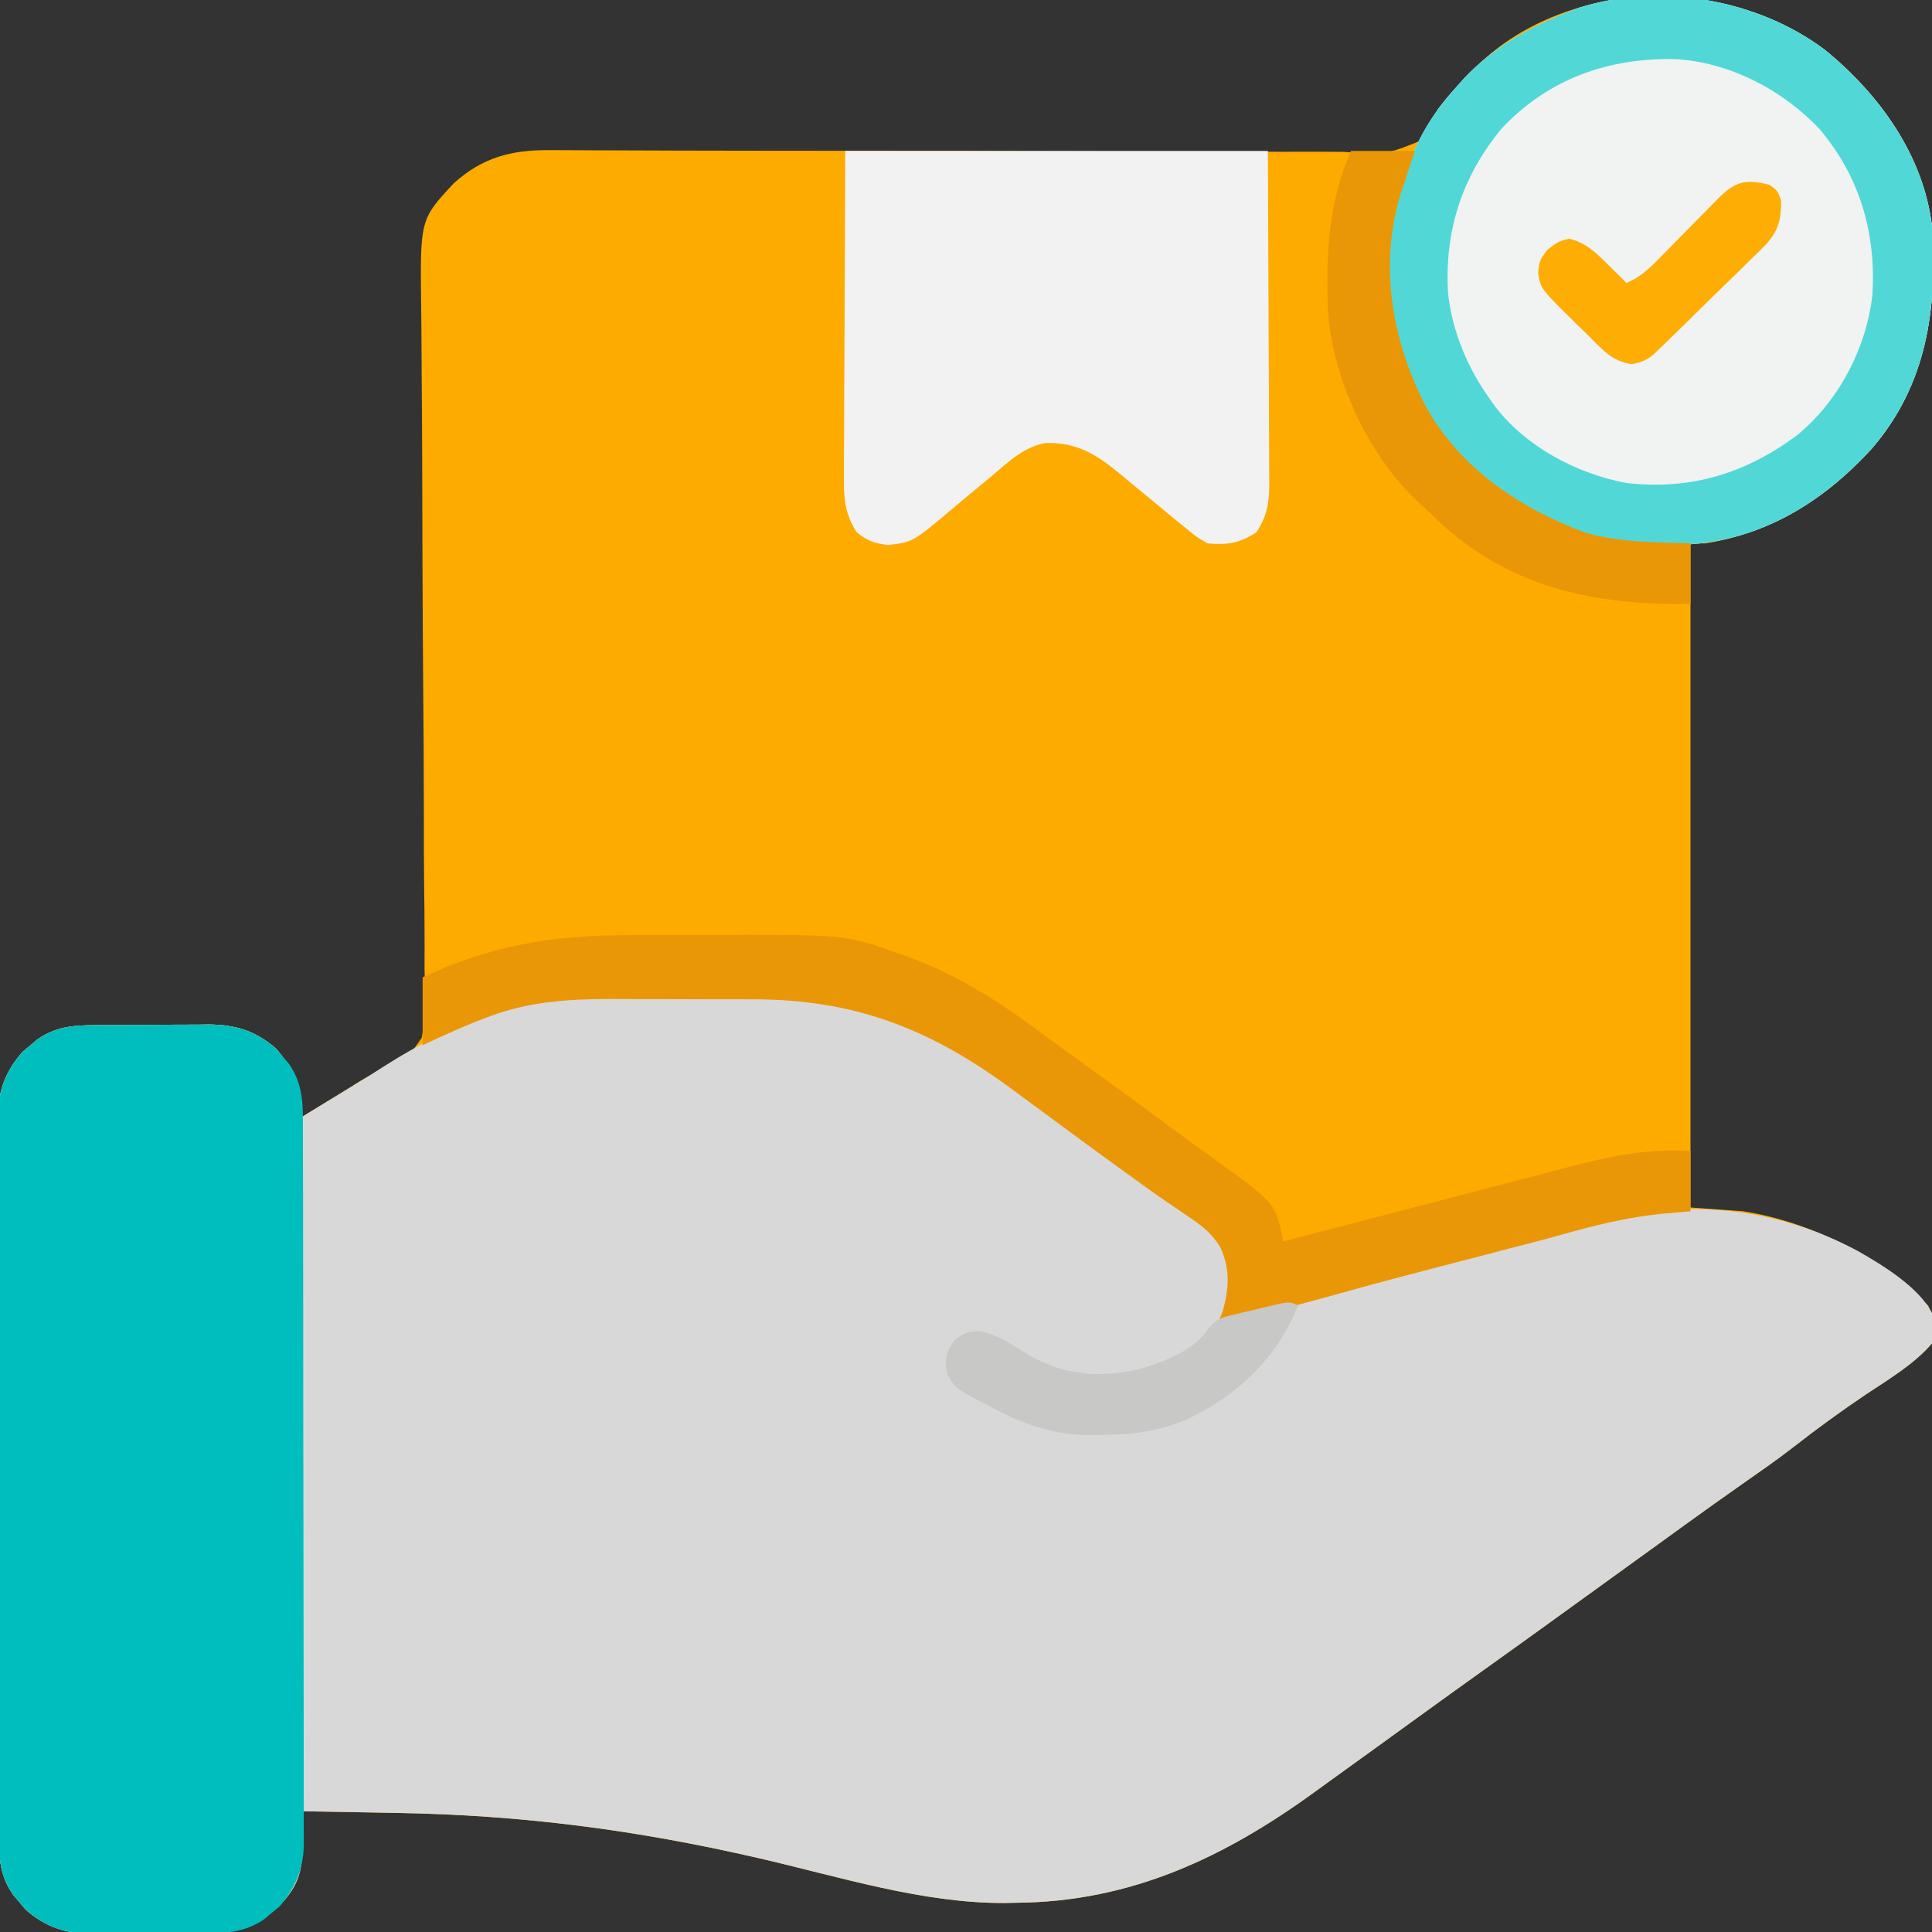 <?xml version="1.0" encoding="UTF-8"?>
<svg version="1.1" xmlns="http://www.w3.org/2000/svg" width="512" height="512">
<rect width="100%" height="100%" fill="#333333" stroke="none"/>
<path d="M0 0 C14.355 11.71 26.068 27.891 28.307 46.72 C29.766 68.441 26.979 88.675 12.327 105.629 C0.321 118.78 -13.94 127.794 -31.693 130.72 C-33.013 130.72 -34.333 130.72 -35.693 130.72 C-35.693 188.8 -35.693 246.88 -35.693 306.72 C-31.073 307.05 -26.453 307.38 -21.693 307.72 C-3.434 310.653 14.146 319.693 27.307 332.72 C28.966 336.038 29.19 339.176 28.307 342.72 C23.638 348.172 17.057 352.098 11.119 356.033 C4.412 360.546 -2.045 365.217 -8.408 370.205 C-12.843 373.643 -17.453 376.832 -22.048 380.051 C-27.272 383.712 -32.463 387.417 -37.631 391.158 C-38.377 391.698 -39.123 392.237 -39.891 392.794 C-41.403 393.889 -42.915 394.984 -44.427 396.079 C-48.18 398.797 -51.937 401.508 -55.693 404.22 C-60.241 407.504 -64.788 410.789 -69.334 414.076 C-76.667 419.377 -84.007 424.667 -91.375 429.919 C-96.077 433.273 -100.762 436.65 -105.443 440.033 C-106.203 440.581 -106.962 441.13 -107.745 441.695 C-111.545 444.442 -115.344 447.192 -119.139 449.947 C-122.865 452.651 -126.6 455.341 -130.34 458.026 C-131.954 459.188 -133.564 460.354 -135.172 461.524 C-159.258 479.037 -184.184 490.805 -214.568 490.97 C-215.478 490.991 -216.389 491.011 -217.326 491.033 C-239.223 491.152 -261.319 484.057 -282.525 479.168 C-315.072 471.667 -345.323 467.719 -378.756 467.158 C-381.184 467.114 -383.611 467.071 -386.039 467.027 C-391.924 466.921 -397.809 466.819 -403.693 466.72 C-403.676 467.751 -403.659 468.781 -403.641 469.843 C-403.627 471.208 -403.613 472.574 -403.6 473.939 C-403.587 474.617 -403.574 475.294 -403.562 475.993 C-403.512 482.834 -404.896 486.789 -409.564 491.681 C-416.428 498.039 -421.81 499.035 -430.963 499.056 C-431.958 499.063 -432.953 499.069 -433.978 499.076 C-436.08 499.086 -438.182 499.091 -440.284 499.091 C-443.484 499.095 -446.683 499.132 -449.883 499.169 C-451.93 499.175 -453.978 499.179 -456.025 499.181 C-456.975 499.196 -457.924 499.21 -458.902 499.225 C-466.13 499.176 -471.452 497.561 -476.936 492.755 C-477.474 492.104 -478.013 491.453 -478.568 490.783 C-479.123 490.134 -479.677 489.486 -480.248 488.818 C-483.672 483.849 -483.984 479.252 -483.961 473.352 C-483.965 472.512 -483.97 471.673 -483.975 470.807 C-483.987 467.995 -483.986 465.182 -483.984 462.369 C-483.99 460.352 -483.997 458.335 -484.004 456.318 C-484.022 450.838 -484.027 445.359 -484.028 439.879 C-484.03 435.304 -484.037 430.729 -484.044 426.154 C-484.061 415.359 -484.065 404.565 -484.064 393.77 C-484.063 382.637 -484.084 371.504 -484.115 360.371 C-484.142 350.811 -484.152 341.251 -484.151 331.69 C-484.151 325.981 -484.156 320.273 -484.177 314.564 C-484.197 309.193 -484.197 303.823 -484.182 298.452 C-484.18 296.484 -484.185 294.515 -484.197 292.546 C-484.213 289.853 -484.203 287.162 -484.188 284.469 C-484.198 283.694 -484.208 282.92 -484.219 282.121 C-484.137 275.57 -482.057 270.417 -477.729 265.478 C-476.752 264.67 -476.752 264.67 -475.756 263.845 C-475.107 263.291 -474.459 262.737 -473.791 262.166 C-468.209 258.319 -462.991 258.4 -456.424 258.384 C-455.429 258.378 -454.434 258.371 -453.409 258.364 C-451.307 258.354 -449.204 258.349 -447.102 258.35 C-443.902 258.345 -440.704 258.309 -437.504 258.271 C-435.456 258.265 -433.409 258.261 -431.361 258.259 C-430.412 258.245 -429.463 258.231 -428.485 258.216 C-421.257 258.265 -415.935 259.88 -410.451 264.685 C-405.301 270.907 -403.607 274.51 -403.693 282.72 C-400.964 281.054 -398.235 279.387 -395.506 277.72 C-394.756 277.263 -394.007 276.805 -393.234 276.333 C-391.669 275.377 -390.114 274.401 -388.572 273.408 C-385.693 271.72 -385.693 271.72 -382.394 270.373 C-375.9 267.44 -375.9 267.44 -371.95 261.793 C-370.724 255.741 -371.048 249.558 -371.189 243.418 C-371.19 241.335 -371.184 239.251 -371.173 237.168 C-371.16 231.52 -371.226 225.875 -371.305 220.227 C-371.373 214.311 -371.364 208.394 -371.363 202.476 C-371.371 191.265 -371.442 180.054 -371.538 168.843 C-371.708 148.776 -371.767 128.708 -371.81 108.64 C-371.827 101.601 -371.871 94.562 -371.936 87.523 C-371.974 83.138 -371.996 78.754 -372.014 74.368 C-372.027 72.341 -372.046 70.313 -372.073 68.286 C-372.376 44.866 -372.376 44.866 -363.396 35.251 C-355.745 28.373 -348.011 26.412 -337.939 26.509 C-336.962 26.51 -335.985 26.512 -334.979 26.513 C-331.708 26.519 -328.438 26.54 -325.168 26.56 C-322.822 26.567 -320.476 26.573 -318.131 26.578 C-313.081 26.591 -308.031 26.608 -302.981 26.629 C-294.997 26.661 -287.014 26.669 -279.031 26.671 C-277.67 26.671 -276.309 26.672 -274.948 26.672 C-272.886 26.673 -270.824 26.674 -268.762 26.675 C-260.994 26.678 -253.226 26.683 -245.458 26.691 C-244.394 26.693 -244.394 26.693 -243.308 26.694 C-231.798 26.707 -220.289 26.75 -208.78 26.802 C-196.957 26.854 -185.135 26.868 -173.313 26.849 C-166.677 26.839 -160.042 26.849 -153.406 26.902 C-147.168 26.951 -140.931 26.954 -134.692 26.921 C-132.402 26.917 -130.111 26.931 -127.821 26.963 C-116.239 27.716 -116.239 27.716 -106.059 23.517 C-104.487 20.926 -103.575 18.604 -102.693 15.72 C-99.917 12.157 -96.856 8.943 -93.693 5.72 C-92.788 4.779 -92.788 4.779 -91.865 3.818 C-67.797 -19.256 -26.087 -19.716 0 0 Z " fill="#FEAB00" transform="translate(483.693,13.28)"/>
<path d="M0 0 C0.678 -0.003 1.356 -0.006 2.054 -0.009 C5.645 -0.023 9.236 -0.033 12.827 -0.037 C15.761 -0.041 18.694 -0.055 21.627 -0.078 C53.075 -0.317 53.075 -0.317 65.684 3.203 C66.487 3.417 67.291 3.631 68.119 3.851 C82.961 8.208 95.504 17.243 107.492 26.715 C110.714 29.252 114.025 31.646 117.371 34.016 C117.943 34.421 118.515 34.827 119.104 35.244 C120.314 36.102 121.523 36.959 122.732 37.815 C127.908 41.496 133.049 45.225 138.188 48.957 C141.112 51.079 144.057 53.168 147.023 55.23 C147.705 55.711 148.386 56.192 149.088 56.688 C150.356 57.582 151.63 58.466 152.914 59.338 C157.834 62.842 161.036 66.732 162.18 72.863 C162.16 73.656 162.141 74.449 162.121 75.266 C162.119 76.459 162.119 76.459 162.117 77.676 C161.568 80.878 160.172 83.332 158.684 86.203 C163.536 84.996 168.389 83.788 173.24 82.578 C174.884 82.168 176.527 81.759 178.171 81.35 C188.703 78.731 199.204 76.023 209.684 73.203 C211.299 72.777 212.915 72.352 214.531 71.93 C222.062 69.962 229.585 67.968 237.094 65.917 C238.985 65.4 240.877 64.885 242.77 64.373 C246.751 63.292 250.725 62.204 254.672 61.004 C279.796 53.618 305.076 55.341 328.219 67.825 C334.721 71.56 344.262 77.36 347.684 84.203 C348.164 87.355 348.436 89.187 347.684 92.203 C343.015 97.655 336.434 101.581 330.496 105.516 C323.789 110.029 317.332 114.7 310.969 119.688 C306.534 123.126 301.924 126.315 297.329 129.534 C292.105 133.195 286.914 136.9 281.746 140.641 C281 141.181 280.254 141.72 279.486 142.277 C277.973 143.372 276.461 144.467 274.95 145.562 C271.197 148.28 267.44 150.991 263.684 153.703 C259.136 156.987 254.588 160.272 250.043 163.559 C242.71 168.86 235.37 174.15 228.002 179.402 C223.3 182.756 218.615 186.133 213.934 189.516 C213.174 190.064 212.415 190.613 211.632 191.178 C207.831 193.925 204.033 196.675 200.238 199.43 C196.512 202.134 192.777 204.824 189.037 207.509 C187.423 208.671 185.813 209.837 184.205 211.007 C160.119 228.52 135.193 240.288 104.809 240.453 C103.899 240.474 102.988 240.494 102.051 240.516 C80.154 240.635 58.058 233.54 36.852 228.651 C4.305 221.15 -25.946 217.202 -59.379 216.641 C-61.807 216.597 -64.234 216.554 -66.662 216.51 C-72.547 216.404 -78.432 216.302 -84.316 216.203 C-84.299 217.234 -84.282 218.264 -84.264 219.326 C-84.25 220.691 -84.236 222.057 -84.223 223.422 C-84.21 224.1 -84.198 224.777 -84.185 225.476 C-84.135 232.317 -85.519 236.272 -90.188 241.164 C-97.051 247.522 -102.433 248.518 -111.586 248.539 C-112.581 248.546 -113.576 248.552 -114.601 248.559 C-116.703 248.569 -118.805 248.574 -120.907 248.574 C-124.107 248.578 -127.306 248.614 -130.506 248.652 C-132.553 248.658 -134.601 248.662 -136.648 248.664 C-137.598 248.678 -138.547 248.693 -139.525 248.708 C-146.753 248.658 -152.075 247.044 -157.559 242.238 C-158.367 241.262 -158.367 241.262 -159.191 240.266 C-159.746 239.617 -160.3 238.969 -160.871 238.301 C-164.295 233.332 -164.607 228.735 -164.584 222.835 C-164.588 221.995 -164.593 221.155 -164.598 220.29 C-164.61 217.477 -164.609 214.665 -164.607 211.852 C-164.613 209.835 -164.62 207.818 -164.627 205.8 C-164.645 200.321 -164.65 194.842 -164.651 189.362 C-164.653 184.787 -164.66 180.212 -164.667 175.637 C-164.684 164.842 -164.688 154.048 -164.687 143.253 C-164.686 132.12 -164.707 120.987 -164.738 109.854 C-164.765 100.294 -164.775 90.734 -164.774 81.173 C-164.774 75.464 -164.779 69.755 -164.8 64.046 C-164.82 58.676 -164.82 53.306 -164.805 47.935 C-164.803 45.966 -164.808 43.998 -164.82 42.029 C-164.836 39.336 -164.826 36.645 -164.811 33.952 C-164.821 33.177 -164.831 32.402 -164.842 31.604 C-164.76 25.053 -162.68 19.9 -158.352 14.961 C-157.701 14.422 -157.05 13.883 -156.379 13.328 C-155.731 12.774 -155.082 12.22 -154.414 11.648 C-148.832 7.802 -143.615 7.882 -137.047 7.867 C-136.052 7.861 -135.057 7.854 -134.032 7.847 C-131.93 7.837 -129.828 7.832 -127.725 7.833 C-124.525 7.828 -121.327 7.792 -118.127 7.754 C-116.079 7.748 -114.032 7.744 -111.984 7.742 C-111.035 7.728 -110.086 7.713 -109.108 7.699 C-101.88 7.748 -96.558 9.363 -91.074 14.168 C-85.924 20.39 -84.23 23.993 -84.316 32.203 C-82.404 31.035 -80.491 29.867 -78.578 28.699 C-76.929 27.691 -75.278 26.685 -73.627 25.68 C-70.028 23.487 -66.433 21.296 -62.895 19.008 C-42.657 6.058 -24.046 0.078 0 0 Z " fill="#D9D8D8" transform="translate(164.316,263.797)"/>
<path d="M0 0 C0.995 -0.007 1.99 -0.013 3.015 -0.02 C5.117 -0.03 7.219 -0.035 9.322 -0.035 C12.522 -0.039 15.72 -0.075 18.92 -0.113 C20.967 -0.119 23.015 -0.123 25.062 -0.125 C26.486 -0.147 26.486 -0.147 27.939 -0.169 C35.167 -0.119 40.489 1.496 45.973 6.301 C46.511 6.952 47.05 7.603 47.605 8.273 C48.16 8.922 48.714 9.57 49.285 10.238 C52.709 15.207 53.021 19.804 52.998 25.704 C53.002 26.544 53.007 27.384 53.012 28.249 C53.024 31.062 53.023 33.874 53.021 36.687 C53.027 38.704 53.034 40.721 53.041 42.739 C53.059 48.218 53.064 53.697 53.065 59.177 C53.067 63.752 53.074 68.327 53.081 72.902 C53.098 83.697 53.102 94.492 53.101 105.286 C53.1 116.419 53.121 127.552 53.153 138.685 C53.179 148.245 53.189 157.806 53.188 167.366 C53.188 173.075 53.193 178.784 53.215 184.493 C53.234 189.863 53.234 195.233 53.219 200.604 C53.217 202.573 53.222 204.541 53.234 206.51 C53.25 209.203 53.24 211.894 53.225 214.587 C53.235 215.362 53.246 216.137 53.256 216.935 C53.174 223.486 51.094 228.639 46.766 233.578 C46.115 234.117 45.464 234.656 44.793 235.211 C43.82 236.042 43.82 236.042 42.828 236.891 C37.246 240.737 32.029 240.657 25.461 240.672 C24.466 240.679 23.471 240.685 22.446 240.692 C20.344 240.702 18.242 240.707 16.139 240.707 C12.939 240.711 9.741 240.747 6.541 240.785 C4.493 240.791 2.446 240.795 0.398 240.797 C-0.551 240.811 -1.5 240.826 -2.478 240.84 C-9.706 240.791 -15.028 239.176 -20.512 234.371 C-21.32 233.395 -21.32 233.395 -22.145 232.398 C-22.699 231.75 -23.253 231.102 -23.824 230.434 C-27.248 225.465 -27.56 220.868 -27.537 214.968 C-27.541 214.128 -27.546 213.288 -27.551 212.423 C-27.563 209.61 -27.562 206.798 -27.56 203.985 C-27.566 201.968 -27.573 199.951 -27.58 197.933 C-27.598 192.454 -27.603 186.974 -27.604 181.495 C-27.606 176.92 -27.613 172.345 -27.62 167.77 C-27.637 156.975 -27.642 146.18 -27.64 135.385 C-27.639 124.253 -27.66 113.12 -27.692 101.987 C-27.718 92.427 -27.729 82.866 -27.727 73.306 C-27.727 67.597 -27.732 61.888 -27.754 56.179 C-27.773 50.809 -27.773 45.439 -27.759 40.068 C-27.756 38.099 -27.761 36.13 -27.773 34.162 C-27.789 31.469 -27.779 28.778 -27.764 26.085 C-27.774 25.31 -27.785 24.535 -27.795 23.737 C-27.713 17.186 -25.633 12.033 -21.305 7.094 C-20.654 6.555 -20.003 6.016 -19.332 5.461 C-18.684 4.907 -18.035 4.352 -17.367 3.781 C-11.785 -0.065 -6.568 0.015 0 0 Z " fill="#00BEBD" transform="translate(27.27,271.664)"/>
<path d="M0 0 C14.355 11.71 26.068 27.891 28.307 46.72 C29.766 68.441 26.979 88.675 12.327 105.629 C-0.813 120.022 -17.228 130.076 -37.061 131.033 C-48.225 131.365 -58.268 131.045 -68.693 126.72 C-69.333 126.457 -69.973 126.194 -70.632 125.923 C-81.048 121.521 -88.874 115.828 -96.693 107.72 C-97.357 107.087 -98.021 106.454 -98.705 105.802 C-110.753 93.538 -116 74.884 -116.193 58.158 C-116.107 49.393 -114.857 41.944 -111.693 33.72 C-111.258 32.528 -110.822 31.335 -110.373 30.107 C-107.259 22.186 -103.444 15.973 -97.693 9.72 C-97.066 9.013 -96.438 8.305 -95.791 7.576 C-88.049 -0.705 -78.204 -6.227 -67.693 -10.28 C-66.448 -10.761 -66.448 -10.761 -65.178 -11.252 C-43.729 -17.994 -17.861 -13.499 0 0 Z " fill="#F1F2F2" transform="translate(483.693,13.28)"/>
<path d="M0 0 C36.96 0 73.92 0 112 0 C112.062 15.551 112.124 31.102 112.188 47.125 C112.228 54.483 112.228 54.483 112.27 61.989 C112.284 67.992 112.284 67.992 112.286 70.805 C112.291 72.764 112.301 74.723 112.317 76.682 C112.339 79.654 112.342 82.626 112.341 85.598 C112.351 86.467 112.362 87.335 112.373 88.23 C112.348 93.224 111.811 96.692 109 101 C104.618 103.988 101.232 104.474 96 104 C93.035 102.27 93.035 102.27 90.062 99.812 C89.52 99.374 88.978 98.936 88.42 98.484 C86.599 97.006 84.799 95.504 83 94 C80.894 92.26 78.785 90.524 76.672 88.794 C75.294 87.663 73.922 86.525 72.557 85.38 C66.38 80.27 61.118 77.12 52.902 77.418 C47.211 78.559 43.308 82.324 39 86 C36.842 87.797 34.678 89.587 32.512 91.375 C31.035 92.599 29.564 93.832 28.101 95.075 C17.902 103.65 17.902 103.65 11.375 104.438 C7.67 103.957 5.863 103.386 3 101 C-0.313 95.825 -0.414 91.533 -0.341 85.598 C-0.341 84.656 -0.341 83.713 -0.342 82.742 C-0.339 79.706 -0.317 76.669 -0.293 73.633 C-0.289 71.753 -0.285 69.872 -0.284 67.992 C-0.268 61.036 -0.226 54.081 -0.188 47.125 C-0.095 23.798 -0.095 23.798 0 0 Z " fill="#F3F2F2" transform="translate(224,40)"/>
<path d="M0 0 C14.355 11.71 26.068 27.891 28.307 46.72 C29.766 68.441 26.979 88.675 12.327 105.629 C-0.813 120.022 -17.228 130.076 -37.061 131.033 C-48.225 131.365 -58.268 131.045 -68.693 126.72 C-69.333 126.457 -69.973 126.194 -70.632 125.923 C-81.048 121.521 -88.874 115.828 -96.693 107.72 C-97.357 107.087 -98.021 106.454 -98.705 105.802 C-110.753 93.538 -116 74.884 -116.193 58.158 C-116.107 49.393 -114.857 41.944 -111.693 33.72 C-111.258 32.528 -110.822 31.335 -110.373 30.107 C-107.259 22.186 -103.444 15.973 -97.693 9.72 C-97.066 9.013 -96.438 8.305 -95.791 7.576 C-88.049 -0.705 -78.204 -6.227 -67.693 -10.28 C-66.448 -10.761 -66.448 -10.761 -65.178 -11.252 C-43.729 -17.994 -17.861 -13.499 0 0 Z M-85.693 20.72 C-96.297 33.569 -100.926 47.946 -99.936 64.467 C-98.839 74.656 -94.66 84.462 -88.693 92.72 C-88.036 93.65 -88.036 93.65 -87.365 94.599 C-79.07 105.254 -65.812 112.244 -52.693 114.72 C-35.761 116.647 -21.249 112.281 -7.553 102.134 C3.56 93.1 10.969 78.959 12.528 64.699 C13.459 48.327 9.218 33.695 -1.443 20.97 C-11.259 10.56 -25.286 3.206 -39.736 2.384 C-57.445 1.999 -73.351 7.606 -85.693 20.72 Z " fill="#51D8D6" transform="translate(483.693,13.28)"/>
<path d="M0 0 C1.303 -0.003 2.607 -0.007 3.949 -0.01 C6.7 -0.016 9.451 -0.018 12.202 -0.017 C14.99 -0.017 17.777 -0.024 20.565 -0.038 C58.457 -0.221 58.457 -0.221 72.465 4.855 C73.215 5.12 73.965 5.384 74.738 5.656 C88.429 10.617 99.455 17.795 111.03 26.451 C114.747 29.214 118.515 31.905 122.277 34.605 C130.126 40.267 137.935 45.981 145.707 51.746 C148.735 53.992 151.782 56.208 154.848 58.402 C172.058 70.82 172.058 70.82 174 78.922 C174.168 80.034 174.168 80.034 174.34 81.168 C174.895 81.023 175.451 80.878 176.023 80.728 C188.769 77.399 201.519 74.08 214.273 70.78 C220.636 69.132 226.995 67.471 233.35 65.795 C237.092 64.813 240.838 63.845 244.584 62.881 C246.44 62.401 248.294 61.915 250.146 61.424 C261.197 58.502 270.842 56.536 282.34 57.168 C282.34 62.448 282.34 67.728 282.34 73.168 C279.762 73.395 277.184 73.622 274.527 73.855 C265.353 74.801 256.755 76.939 247.903 79.452 C243.315 80.734 238.701 81.912 234.09 83.105 C232.143 83.613 230.197 84.121 228.25 84.629 C224.3 85.658 220.35 86.684 216.398 87.707 C207.63 89.981 198.872 92.275 190.152 94.73 C183.611 96.567 177.05 98.309 170.465 99.98 C169.614 100.2 168.763 100.419 167.886 100.645 C167.09 100.844 166.293 101.044 165.473 101.25 C164.77 101.428 164.068 101.605 163.344 101.788 C161.34 102.168 161.34 102.168 157.34 102.168 C157.67 101.384 158 100.6 158.34 99.793 C160.037 93.642 160.426 88.503 157.699 82.641 C155.47 79 152.774 76.924 149.215 74.543 C147.955 73.682 146.696 72.82 145.438 71.957 C144.438 71.281 144.438 71.281 143.418 70.591 C139.781 68.101 136.221 65.505 132.652 62.918 C131.899 62.374 131.145 61.83 130.369 61.269 C125.615 57.833 120.886 54.365 116.171 50.876 C113.005 48.534 109.833 46.2 106.658 43.87 C105.129 42.748 103.602 41.623 102.076 40.497 C80.644 24.729 60.708 17.023 34.016 17 C32.623 16.997 31.231 16.993 29.839 16.99 C26.928 16.984 24.017 16.982 21.107 16.983 C17.413 16.983 13.72 16.969 10.027 16.952 C7.152 16.941 4.277 16.939 1.401 16.939 C-0.611 16.938 -2.623 16.927 -4.635 16.916 C-15.273 16.942 -25.764 17.701 -35.785 21.48 C-36.935 21.914 -38.085 22.347 -39.27 22.793 C-44.144 24.77 -48.905 26.919 -53.66 29.168 C-53.66 23.228 -53.66 17.288 -53.66 11.168 C-35.96 2.866 -19.567 0.018 0 0 Z " fill="#EA9707" transform="translate(165.66,247.832)"/>
<path d="M0 0 C5.61 0 11.22 0 17 0 C16.35 1.856 16.35 1.856 15.688 3.75 C15.121 5.499 14.559 7.249 14 9 C13.571 10.253 13.571 10.253 13.133 11.531 C7.454 30.352 10.873 49.981 19.586 67.212 C28.671 83.929 44.559 94.585 62.031 101.137 C71.089 103.745 80.638 103.716 90 104 C90 109.28 90 114.56 90 120 C64.123 120.487 41.414 115.62 22.199 97.168 C21.473 96.453 20.748 95.737 20 95 C19.305 94.377 18.61 93.755 17.895 93.113 C4.64 80.884 -5.191 59.673 -6.124 41.598 C-6.558 26.644 -5.965 13.919 0 0 Z " fill="#E99706" transform="translate(358,40)"/>
<path d="M0 0 C-5.593 13.967 -16.229 23.991 -29.738 30.273 C-37.345 33.451 -43.996 34.204 -52.188 34.25 C-53.083 34.271 -53.978 34.291 -54.9 34.312 C-64.996 34.371 -73.15 31.318 -81.938 26.562 C-82.678 26.18 -83.419 25.798 -84.182 25.404 C-90.944 21.8 -90.944 21.8 -93 18 C-93.689 13.955 -93.326 12.479 -91 9.062 C-88 7 -88 7 -84.438 6.75 C-79.404 7.715 -75.393 10.637 -71.082 13.277 C-61.256 18.769 -51.124 19.341 -40.438 16.375 C-34.267 14.321 -27.398 11.624 -23.675 5.997 C-21.658 3.592 -20.422 3.207 -17.402 2.48 C-16.519 2.263 -15.635 2.046 -14.725 1.822 C-13.805 1.613 -12.885 1.403 -11.938 1.188 C-11.014 0.959 -10.09 0.73 -9.139 0.494 C-2.286 -1.143 -2.286 -1.143 0 0 Z " fill="#C8C8C7" transform="translate(344,346)"/>
<path d="M0 0 C2.062 1.562 2.062 1.562 3 4 C3.037 9.294 2.371 12.06 -1.203 16.013 C-2.606 17.422 -4.027 18.811 -5.465 20.184 C-6.213 20.925 -6.962 21.666 -7.733 22.429 C-10.119 24.782 -12.528 27.109 -14.938 29.438 C-16.556 31.029 -18.172 32.622 -19.787 34.217 C-22.738 37.118 -25.692 40.016 -28.668 42.892 C-29.264 43.47 -29.861 44.048 -30.475 44.643 C-32.528 46.47 -33.907 46.982 -36.625 47.5 C-41.835 46.728 -44.347 43.629 -48 40 C-49.048 38.978 -50.096 37.956 -51.145 36.934 C-60.809 27.432 -60.809 27.432 -61.375 23.188 C-61 20 -61 20 -58.875 17.125 C-56 15 -56 15 -53.188 14.25 C-48.312 15.397 -45.487 18.536 -42 22 C-40.763 23.207 -40.763 23.207 -39.5 24.438 C-39.005 24.953 -38.51 25.469 -38 26 C-34.013 24.402 -31.37 21.609 -28.43 18.59 C-27.646 17.799 -27.646 17.799 -26.847 16.991 C-25.185 15.311 -23.53 13.625 -21.875 11.938 C-20.212 10.247 -18.549 8.559 -16.882 6.873 C-15.846 5.825 -14.813 4.775 -13.783 3.721 C-9.198 -0.928 -6.412 -1.649 0 0 Z " fill="#FEAD05" transform="translate(469,49)"/>
</svg>
